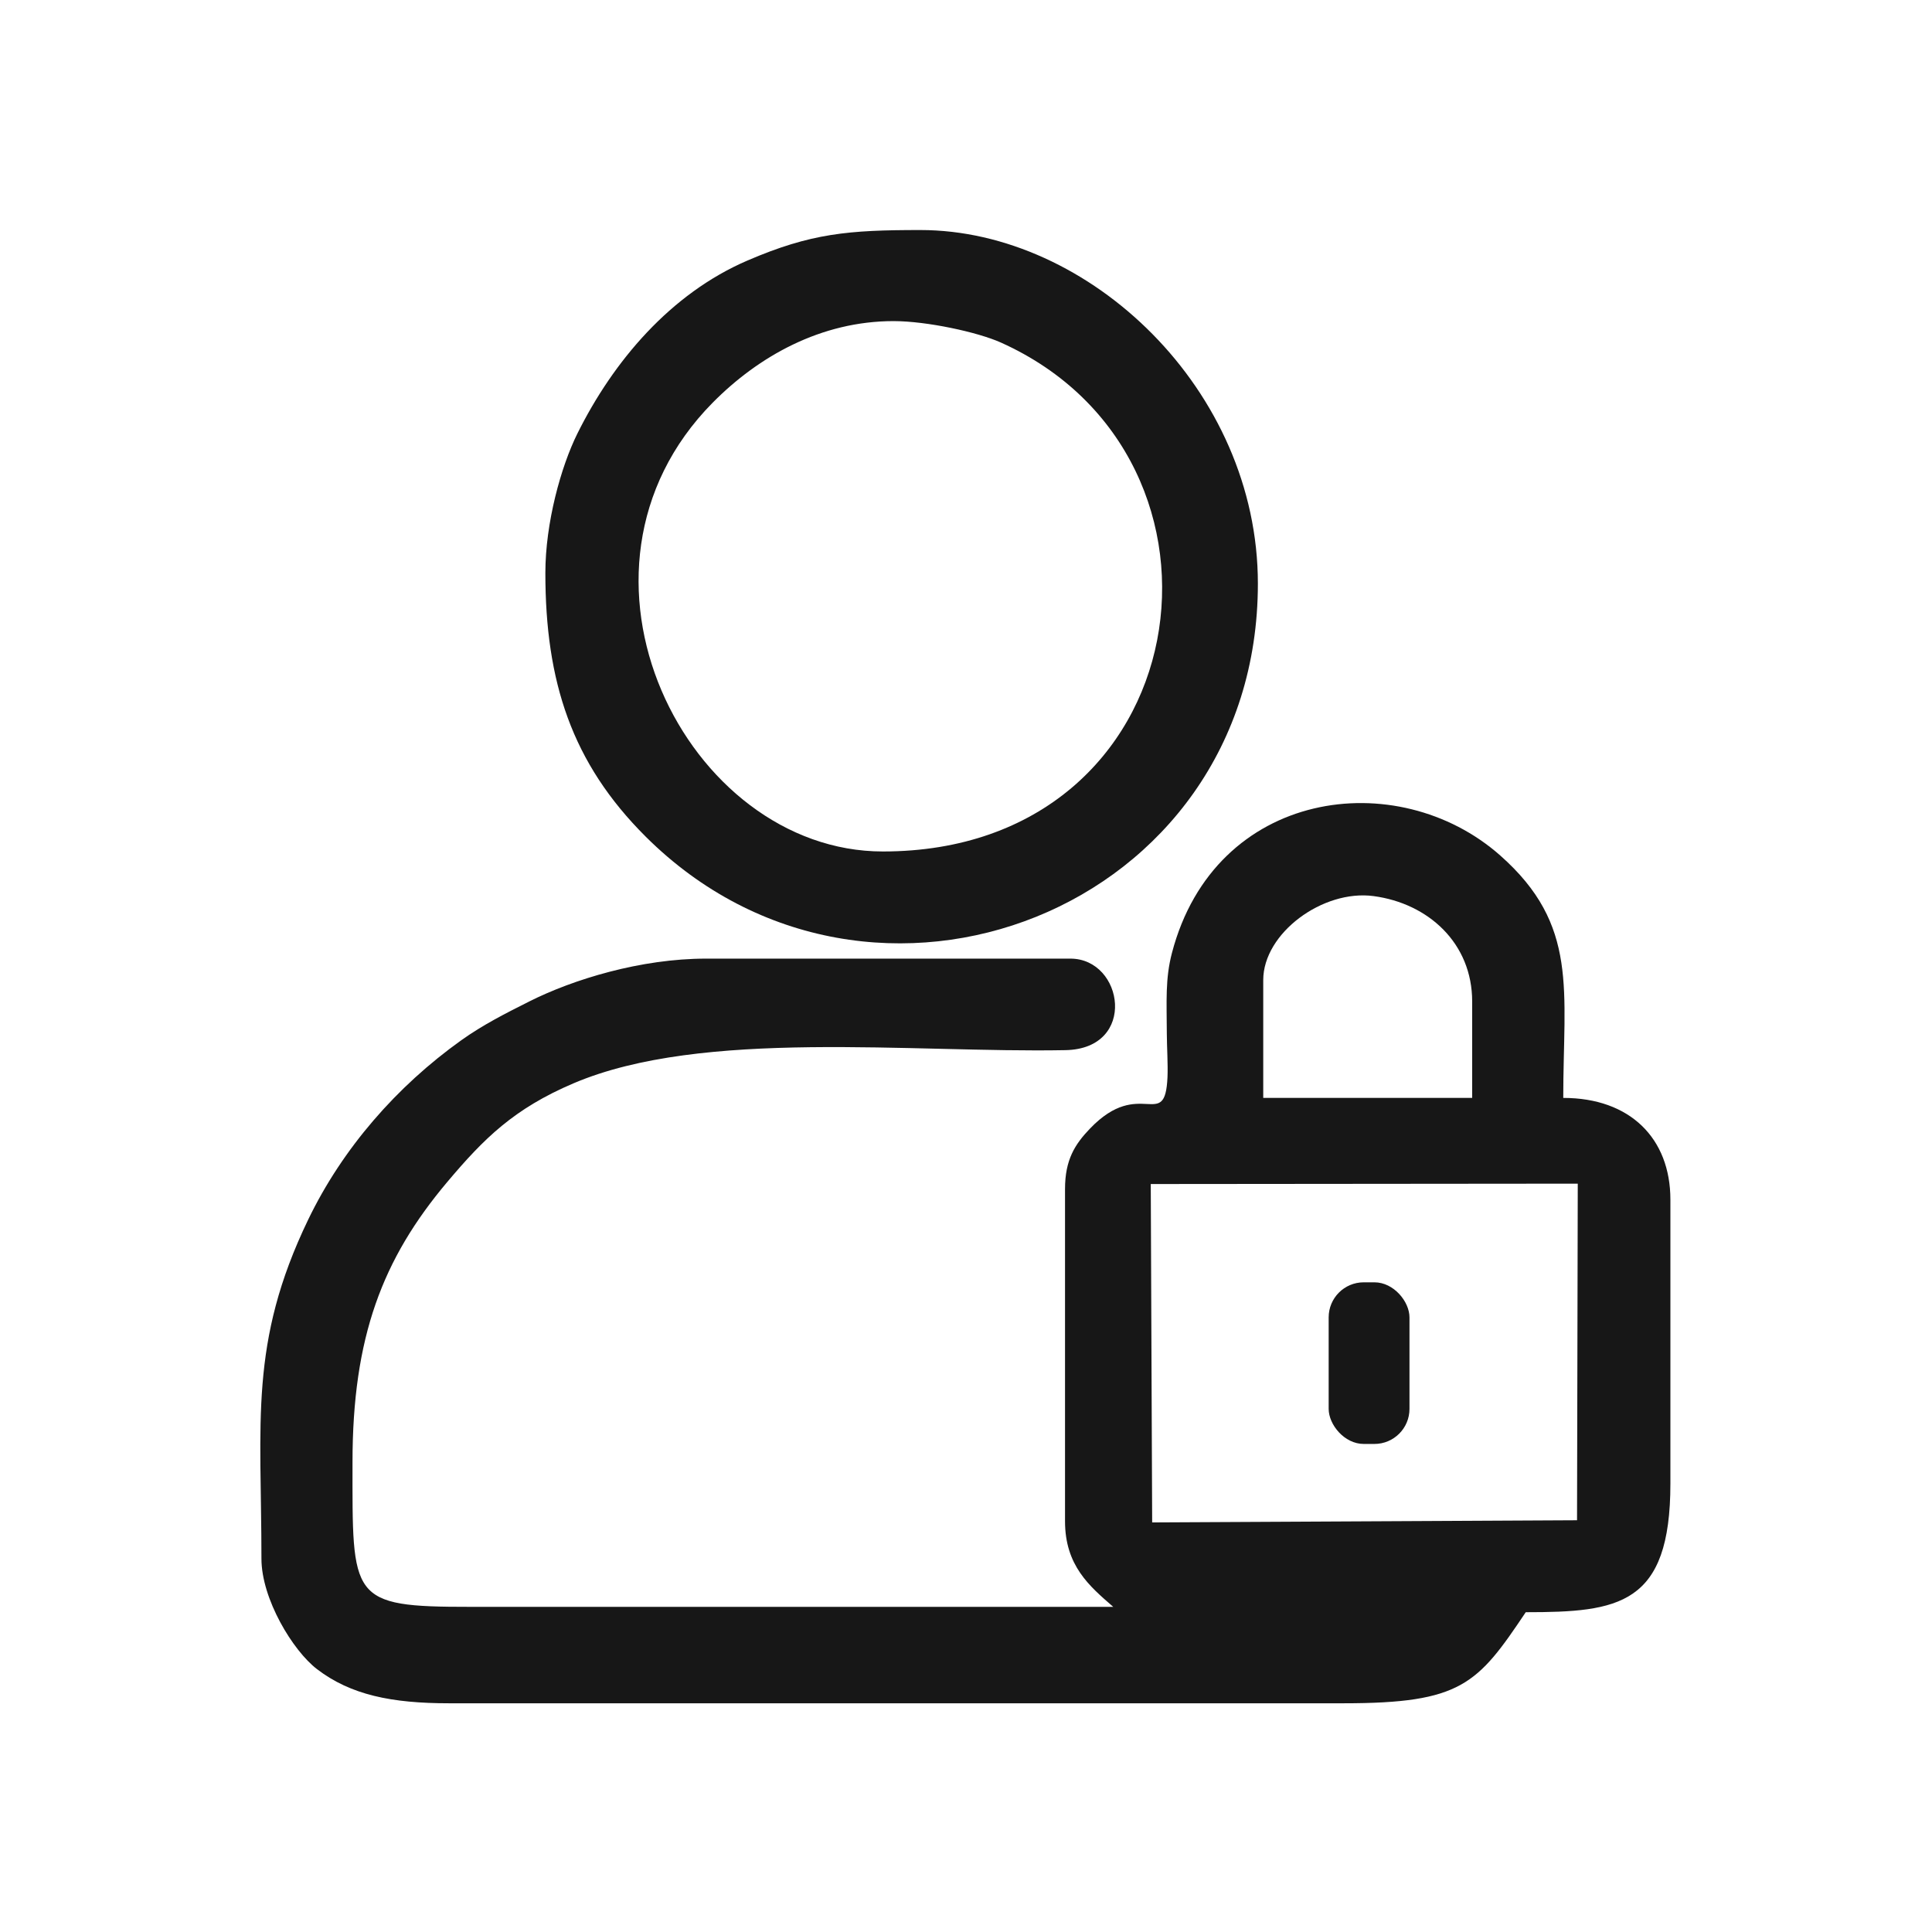 <?xml version="1.0" encoding="UTF-8"?>
<!DOCTYPE svg PUBLIC "-//W3C//DTD SVG 1.1//EN" "http://www.w3.org/Graphics/SVG/1.1/DTD/svg11.dtd">
<!-- Creator: CorelDRAW 2020 (64 Bit) -->
<svg xmlns="http://www.w3.org/2000/svg" xml:space="preserve" width="210mm" height="210mm" version="1.1" style="shape-rendering:geometricPrecision; text-rendering:geometricPrecision; image-rendering:optimizeQuality; fill-rule:evenodd; clip-rule:evenodd"
viewBox="0 0 21000 21000"
 xmlns:xlink="http://www.w3.org/1999/xlink"
 xmlns:xodm="http://www.corel.com/coreldraw/odm/2003">
 <defs>
  <style type="text/css">
   <![CDATA[
    .fil0 {fill:#171717}
    .fil1 {fill:#171717}
   ]]>
  </style>
 </defs>
 <g id="Camada_x0020_1">
  <path class="fil0" d="M12508.29 12869.92l4641.31 -4.15 -7.87 3658.77 -4618.19 23.59 -15.25 -3678.21zm1222.56 -2217.21c0,-509.24 647.29,-986.28 1199.13,-912.61 596.86,79.68 1071.88,513.27 1071.88,1145.53l0 1048.16 -2271.01 0 0 -1281.08zm-2154.55 2271.02l0 3610.32c0,483.8 264.5,706.05 524.08,931.69l-6987.72 0.02c-1317.16,0.79 -1281.08,-82.17 -1281.08,-1572.26 0,-1360.31 325.13,-2209.65 1030.12,-3046.05 398.91,-473.27 725.09,-797.11 1372.99,-1072.7 1403.61,-597.07 3670.96,-328.1 5346.5,-360.16 784.55,-15 633.15,-994.81 53.35,-994.81l-3959.72 0c-710.32,0 -1444.16,225.14 -1921.91,465.57 -257.88,129.79 -503.38,253.24 -741.28,423.32 -696.76,498.15 -1287.09,1170.54 -1661.99,1948.36 -645.68,1339.66 -507.98,2197.56 -507.98,3684.63 0,438.46 341.12,999.94 603.97,1201.19 366.54,280.63 812.59,371.05 1434.11,371.05l9724.59 0c1279.94,0 1455.63,-207.08 1979.84,-989.93 1009.5,0 1572.24,-74.99 1572.24,-1397.55l0 -3086.24c0,-668.66 -440.16,-1106.39 -1164.61,-1106.39 0,-1170.87 171.87,-1876.9 -684.49,-2634.69 -1116.99,-988.44 -3101.67,-726.42 -3569.12,1059.73 -73.06,279.15 -57.03,522.36 -55.44,876.24 0.64,142.7 13.32,339.37 7.32,473.17 -26.9,601.05 -295.31,-9.09 -840.59,556.96 -166.69,173.06 -273.18,341.89 -273.18,658.53z"/>
  <path class="fil0" d="M9712.91 3490.3c361.01,0 914.83,120.13 1165.07,232.48 2792.39,1253.51 2167.05,5532.39 -1281.53,5532.39 -2133.77,0 -3666.06,-3039.71 -1850,-4878.03 496.25,-502.32 1175.2,-886.84 1966.46,-886.84zm-3785.01 2736.85c0,1179.42 284.67,2064.31 1091.77,2867.94 2445.28,2434.77 6652.95,802.17 6652.95,-2751.47 0,-2106.72 -1830.42,-3843.26 -3668.56,-3843.26 -780.72,0 -1189.73,34.43 -1880.77,331.99 -836.42,360.16 -1457.54,1095.39 -1847.07,1879.72 -178.72,359.88 -348.32,971.46 -348.32,1515.08z"/>
  <rect class="fil1" x="14442.05" y="13938.23" width="878.42" height="1756.84" rx="381.01" ry="381.01"/>
 </g>
</svg>
